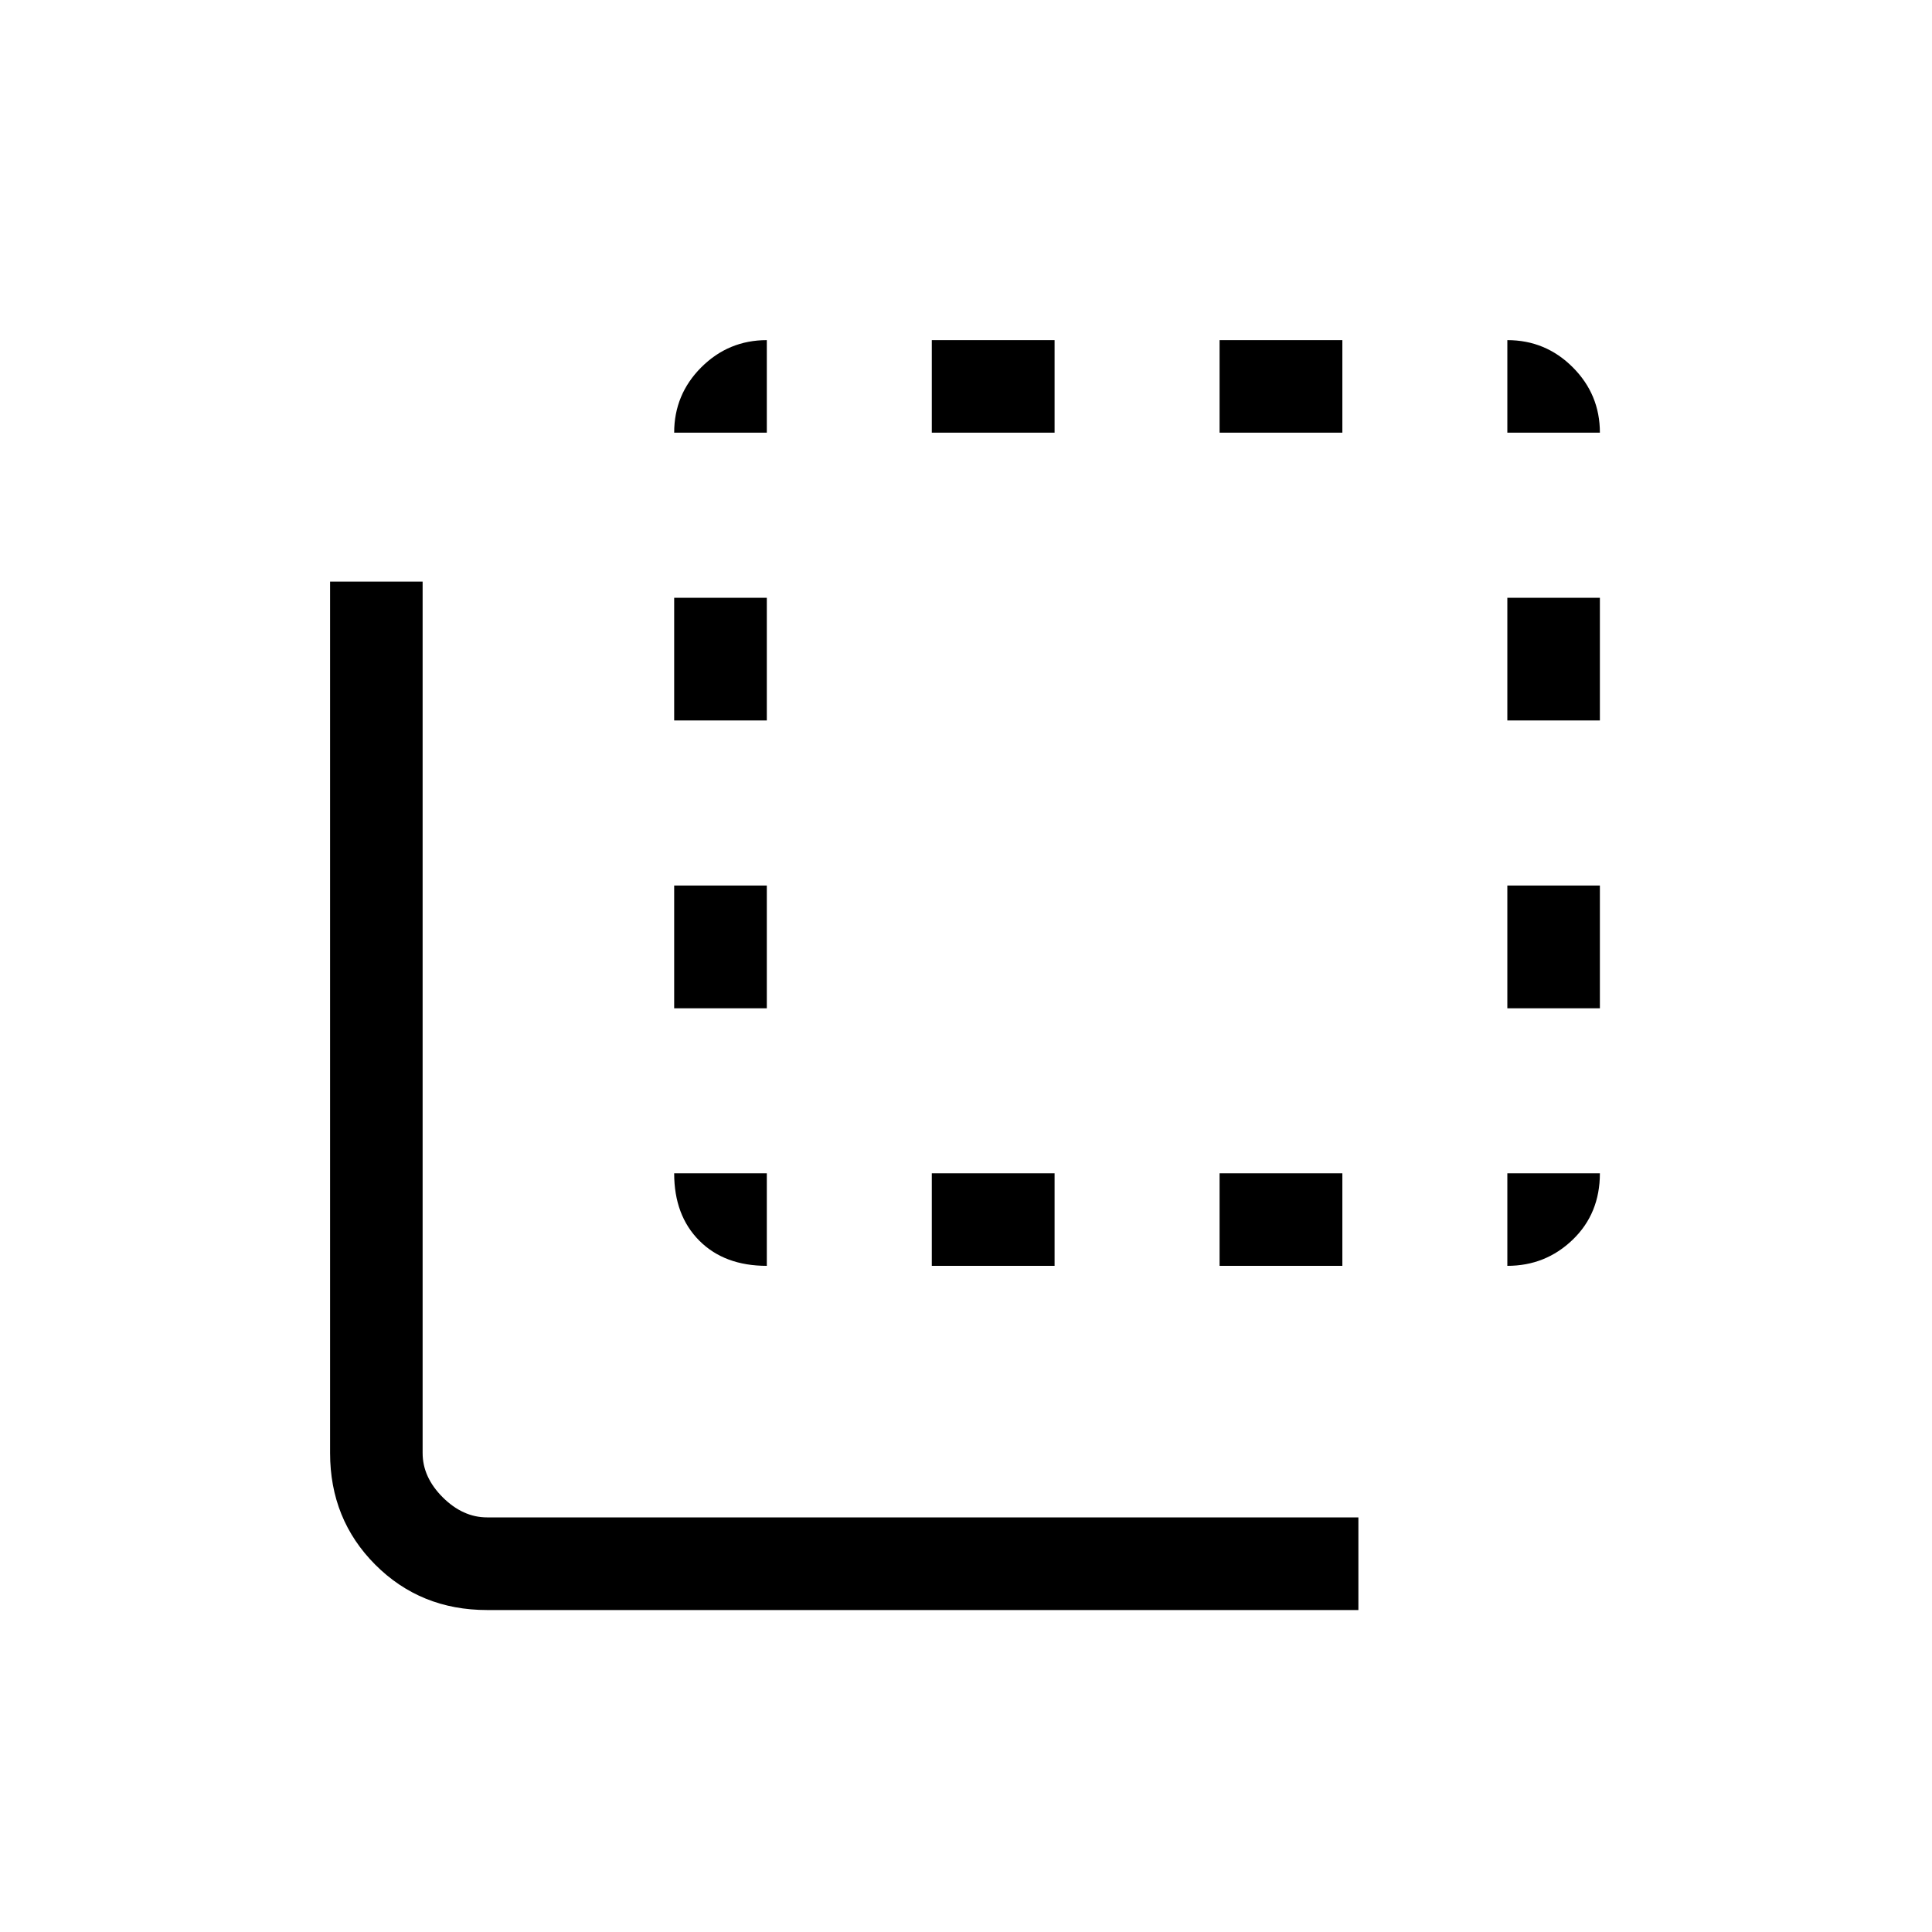<svg xmlns="http://www.w3.org/2000/svg" height="20" width="20"><path d="M5.042 16.667q-.688 0-1.157-.469-.468-.469-.468-1.156V6.021h.958v9.021q0 .25.208.458.209.208.459.208h9.02v.959Zm2.896-3.563q-.438 0-.698-.26-.261-.261-.261-.698h.959Zm-.959-2.666V9.167h.959v1.271Zm0-2.98v-1.27h.959v1.27Zm0-2.979q0-.396.281-.677.282-.281.678-.281v.958Zm2.667 8.625v-.958h1.271v.958Zm0-8.625v-.958h1.271v.958Zm2.979 8.625v-.958h1.271v.958Zm0-8.625v-.958h1.271v.958Zm2.979 8.625v-.958h.958q0 .416-.281.687-.281.271-.677.271Zm0-2.666V9.167h.958v1.271Zm0-2.98v-1.27h.958v1.27Zm0-2.979v-.958q.396 0 .677.281t.281.677Z"/></svg>